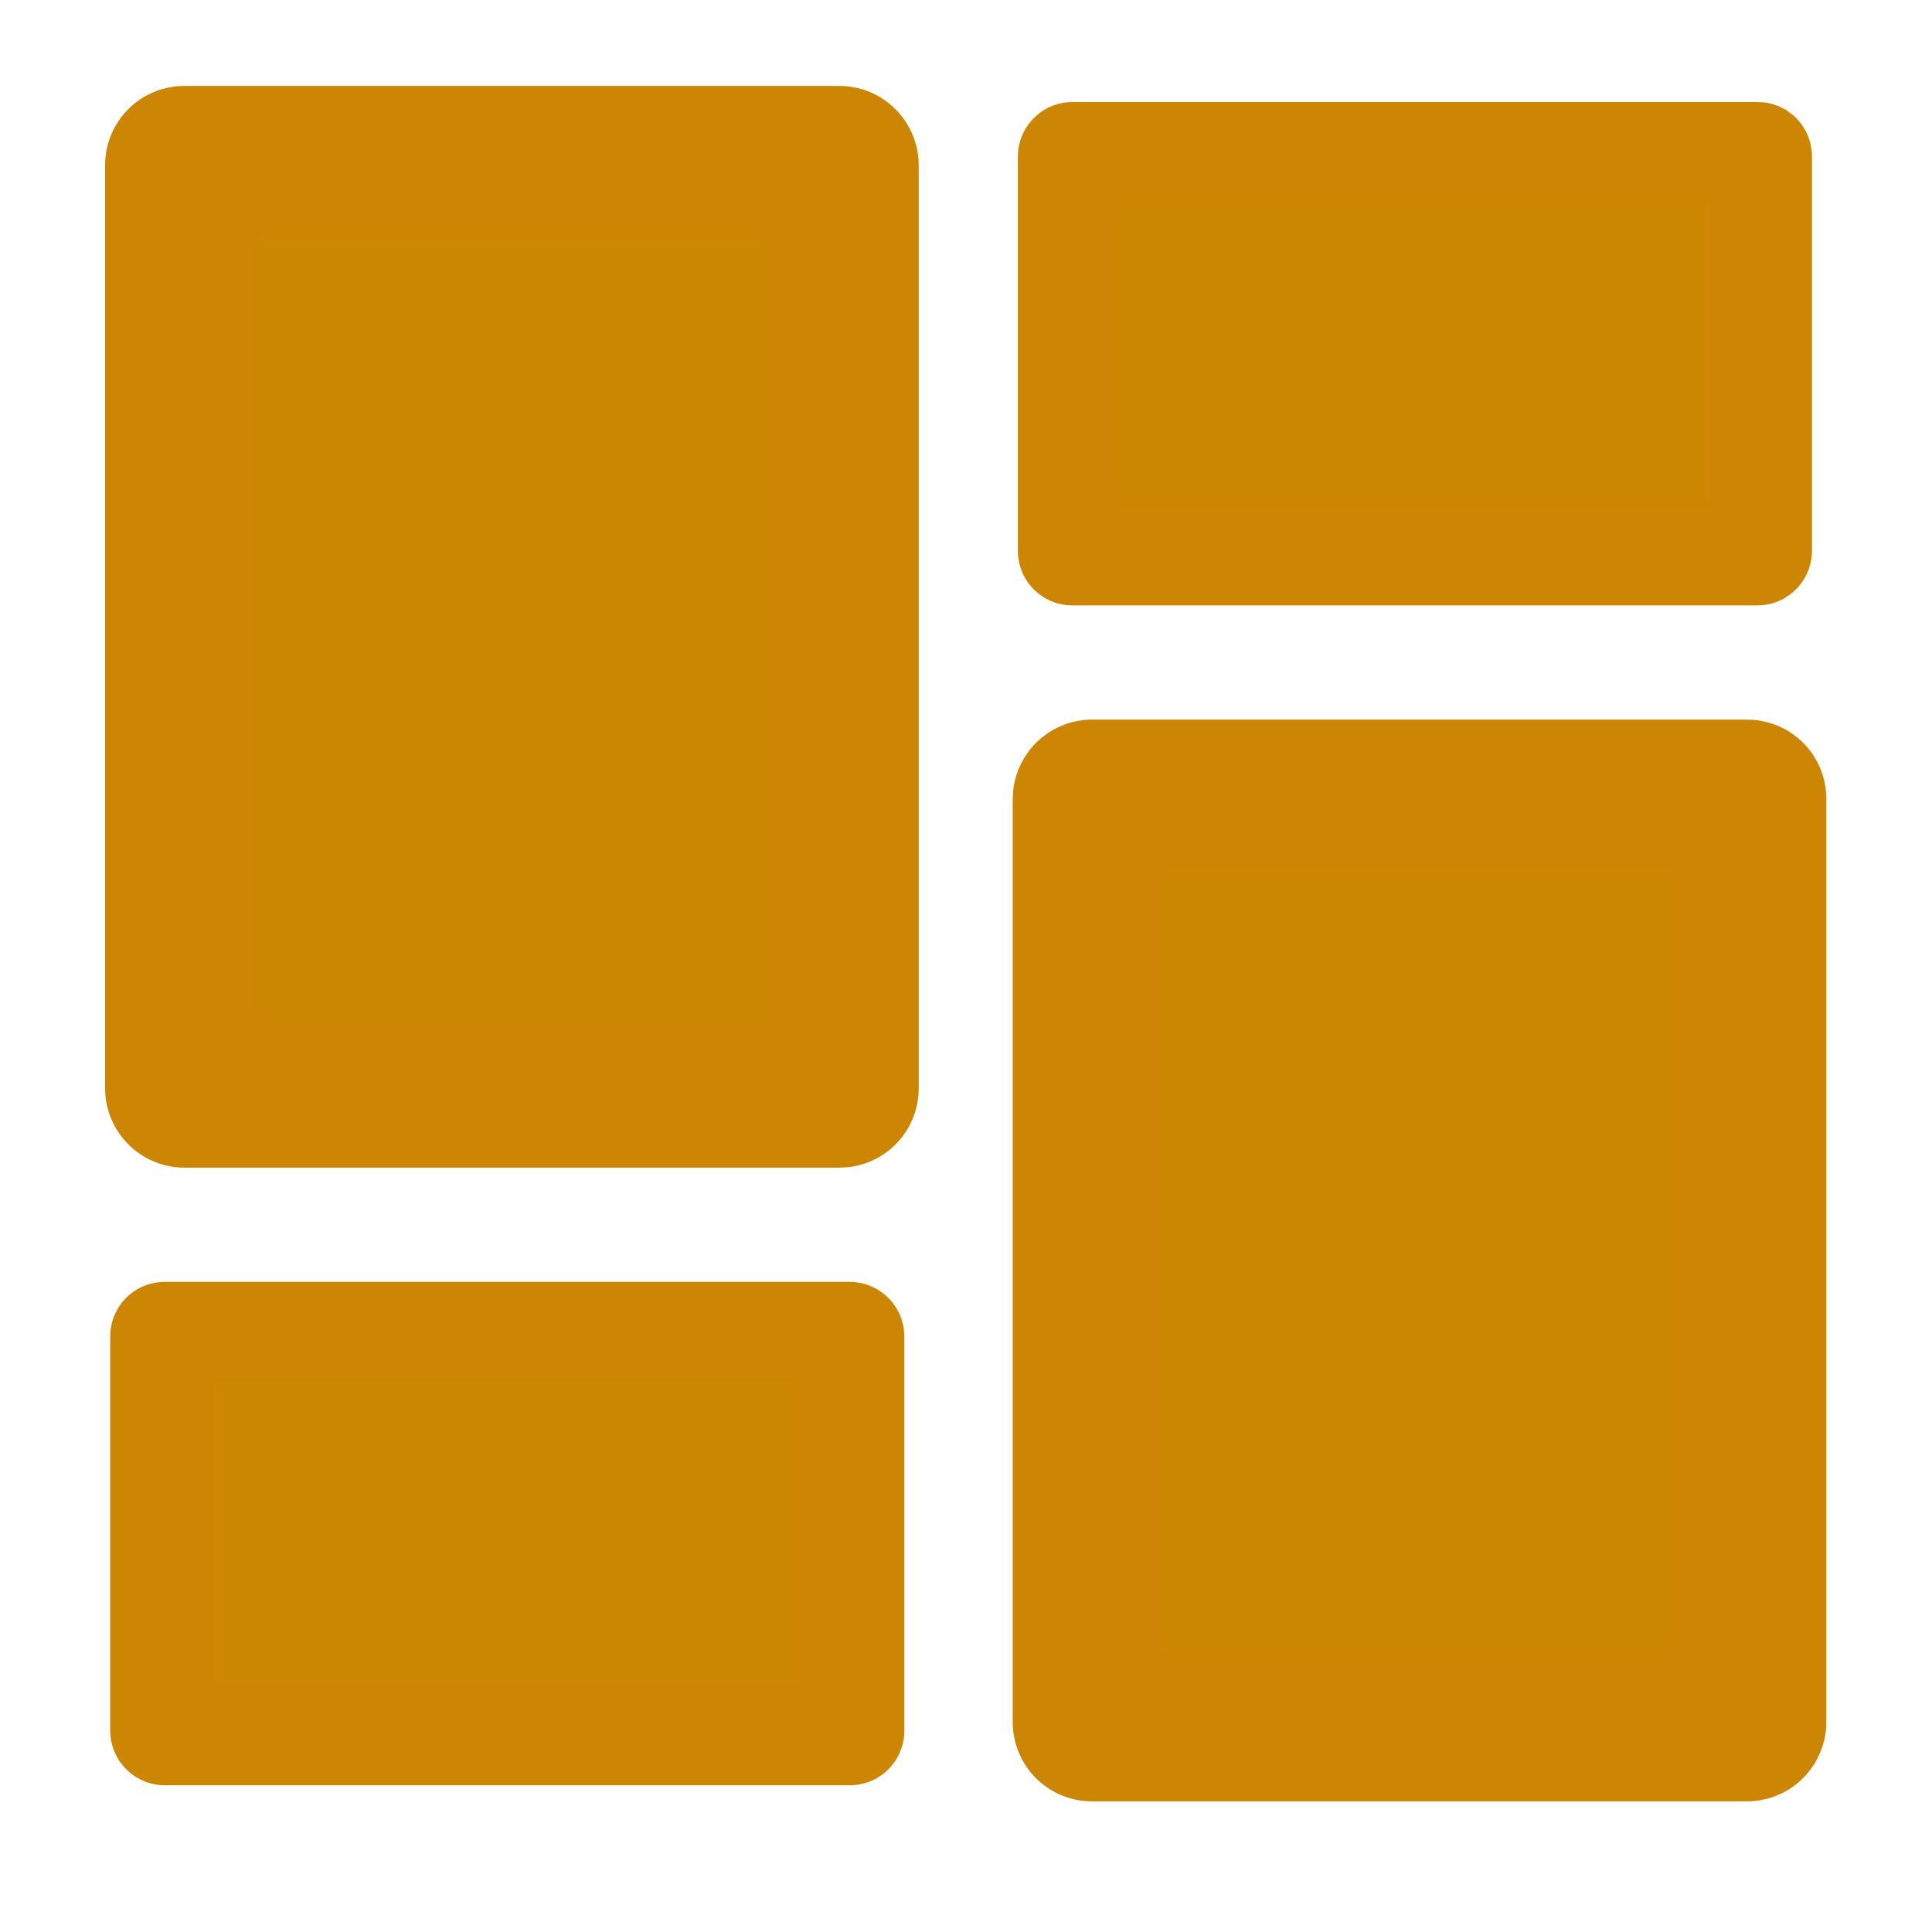<?xml version="1.0" encoding="UTF-8" standalone="no"?>
<svg
   xmlns:dc="http://purl.org/dc/elements/1.1/"
   xmlns:cc="http://creativecommons.org/ns#"
   xmlns:rdf="http://www.w3.org/1999/02/22-rdf-syntax-ns#"
   xmlns:svg="http://www.w3.org/2000/svg"
   xmlns="http://www.w3.org/2000/svg"
   xmlns:sodipodi="http://sodipodi.sourceforge.net/DTD/sodipodi-0.dtd"
   xmlns:inkscape="http://www.inkscape.org/namespaces/inkscape"
   width="64"
   height="64"
   viewBox="0 0 16.933 16.933"
   version="1.1"
   id="svg8"
   inkscape:version="1.0.1 (1.0.1+r73)"
   sodipodi:docname="board_button_hover.svg">
  <defs
     id="defs2" />
  <sodipodi:namedview
     id="base"
     pagecolor="#ffffff"
     bordercolor="#666666"
     borderopacity="1.0"
     inkscape:pageopacity="0.0"
     inkscape:pageshadow="2"
     inkscape:zoom="5.6"
     inkscape:cx="33.623622"
     inkscape:cy="33.489913"
     inkscape:document-units="mm"
     inkscape:current-layer="layer1"
     inkscape:document-rotation="0"
     showgrid="false"
     units="px"
     inkscape:window-width="1325"
     inkscape:window-height="713"
     inkscape:window-x="41"
     inkscape:window-y="27"
     inkscape:window-maximized="1" />
  <g
     inkscape:label="Layer 1"
     inkscape:groupmode="layer"
     id="layer1">
    <rect
       style="fill:#cc8703;stroke:#cc8603;stroke-width:1.322;stroke-opacity:1;fill-opacity:1"
       id="rect833"
       width="5.809"
       height="8.159"
       x="1.582"
       y="1.414"
       rx="0.033"
       ry="0.033"
       inkscape:export-xdpi="51"
       inkscape:export-ydpi="51" />
    <rect
       style="fill:#cc8703;stroke:#cc8603;stroke-width:0.888;stroke-opacity:1;fill-opacity:1"
       id="rect833-3"
       width="6.072"
       height="3.524"
       x="1.41"
       y="11.679"
       rx="0.033"
       ry="0.033"
       inkscape:export-xdpi="51"
       inkscape:export-ydpi="51" />
    <rect
       style="fill:#cc8703;stroke:#cc8603;stroke-width:1.322;stroke-opacity:1;fill-opacity:1"
       id="rect833-6"
       width="5.809"
       height="8.159"
       x="9.537"
       y="-15.127"
       rx="0.033"
       ry="0.033"
       transform="scale(1,-1)"
       inkscape:export-xdpi="51"
       inkscape:export-ydpi="51" />
    <rect
       style="fill:#cc8703;stroke:#cc8603;stroke-width:0.888;stroke-opacity:1;fill-opacity:1"
       id="rect833-3-7"
       width="6.072"
       height="3.524"
       x="9.365"
       y="-4.862"
       rx="0.033"
       ry="0.033"
       transform="scale(1,-1)"
       inkscape:export-xdpi="51"
       inkscape:export-ydpi="51" />
  </g>
</svg>
